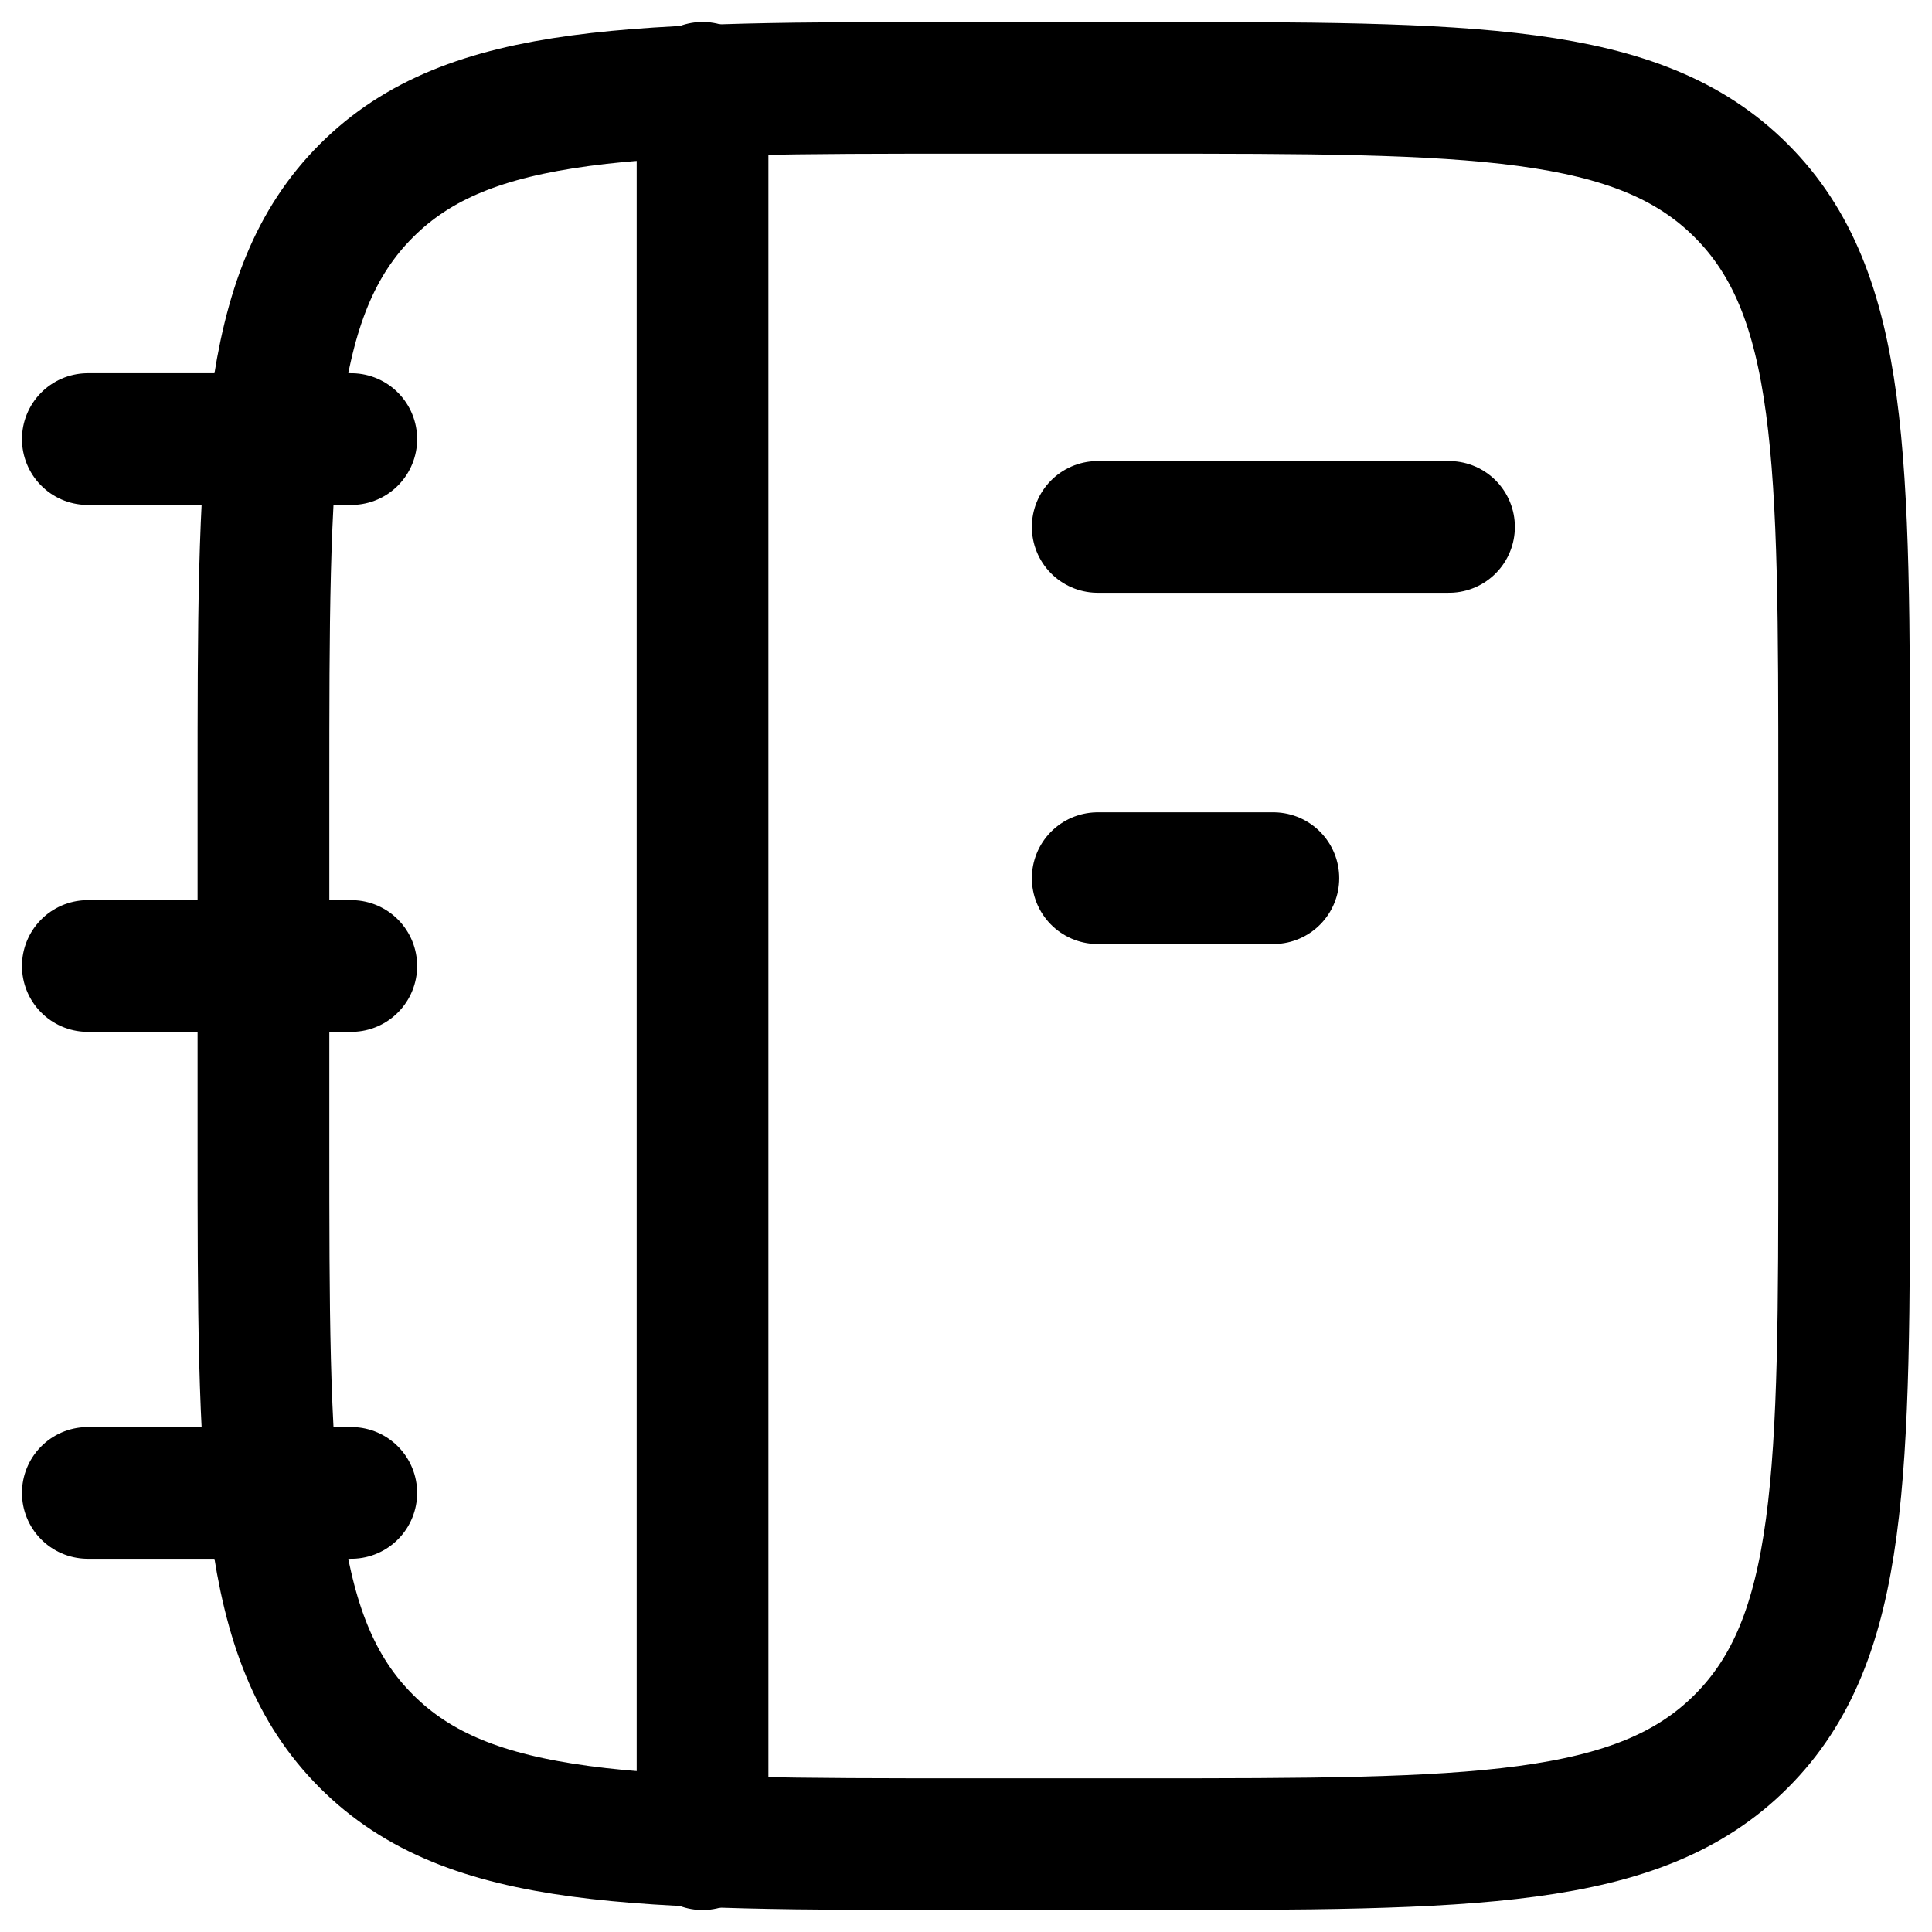 <svg width="22" height="22" viewBox="0 0 22 22" fill="none" xmlns="http://www.w3.org/2000/svg">
<path d="M21 13V9C21 5.229 21 3.343 19.828 2.172C18.657 1 16.771 1 13 1H11C7.229 1 5.343 1 4.172 2.172C3 3.343 3 5.229 3 9V13C3 16.771 3 18.657 4.172 19.828C5.343 21 7.229 21 11 21H13C16.771 21 18.657 21 19.828 19.828C21 18.657 21 16.771 21 13Z" stroke="black" stroke-width="1.5"/>
<path d="M4 5H1M4 11H1M4 17H1" stroke="black" stroke-width="1.5" stroke-linecap="round" stroke-linejoin="round"/>
<path d="M16.5 6H12.5M14.5 10H12.5" stroke="black" stroke-width="1.5" stroke-linecap="round" stroke-linejoin="round"/>
<path d="M8 21V1" stroke="black" stroke-width="1.5" stroke-linecap="round" stroke-linejoin="round"/>
</svg>
